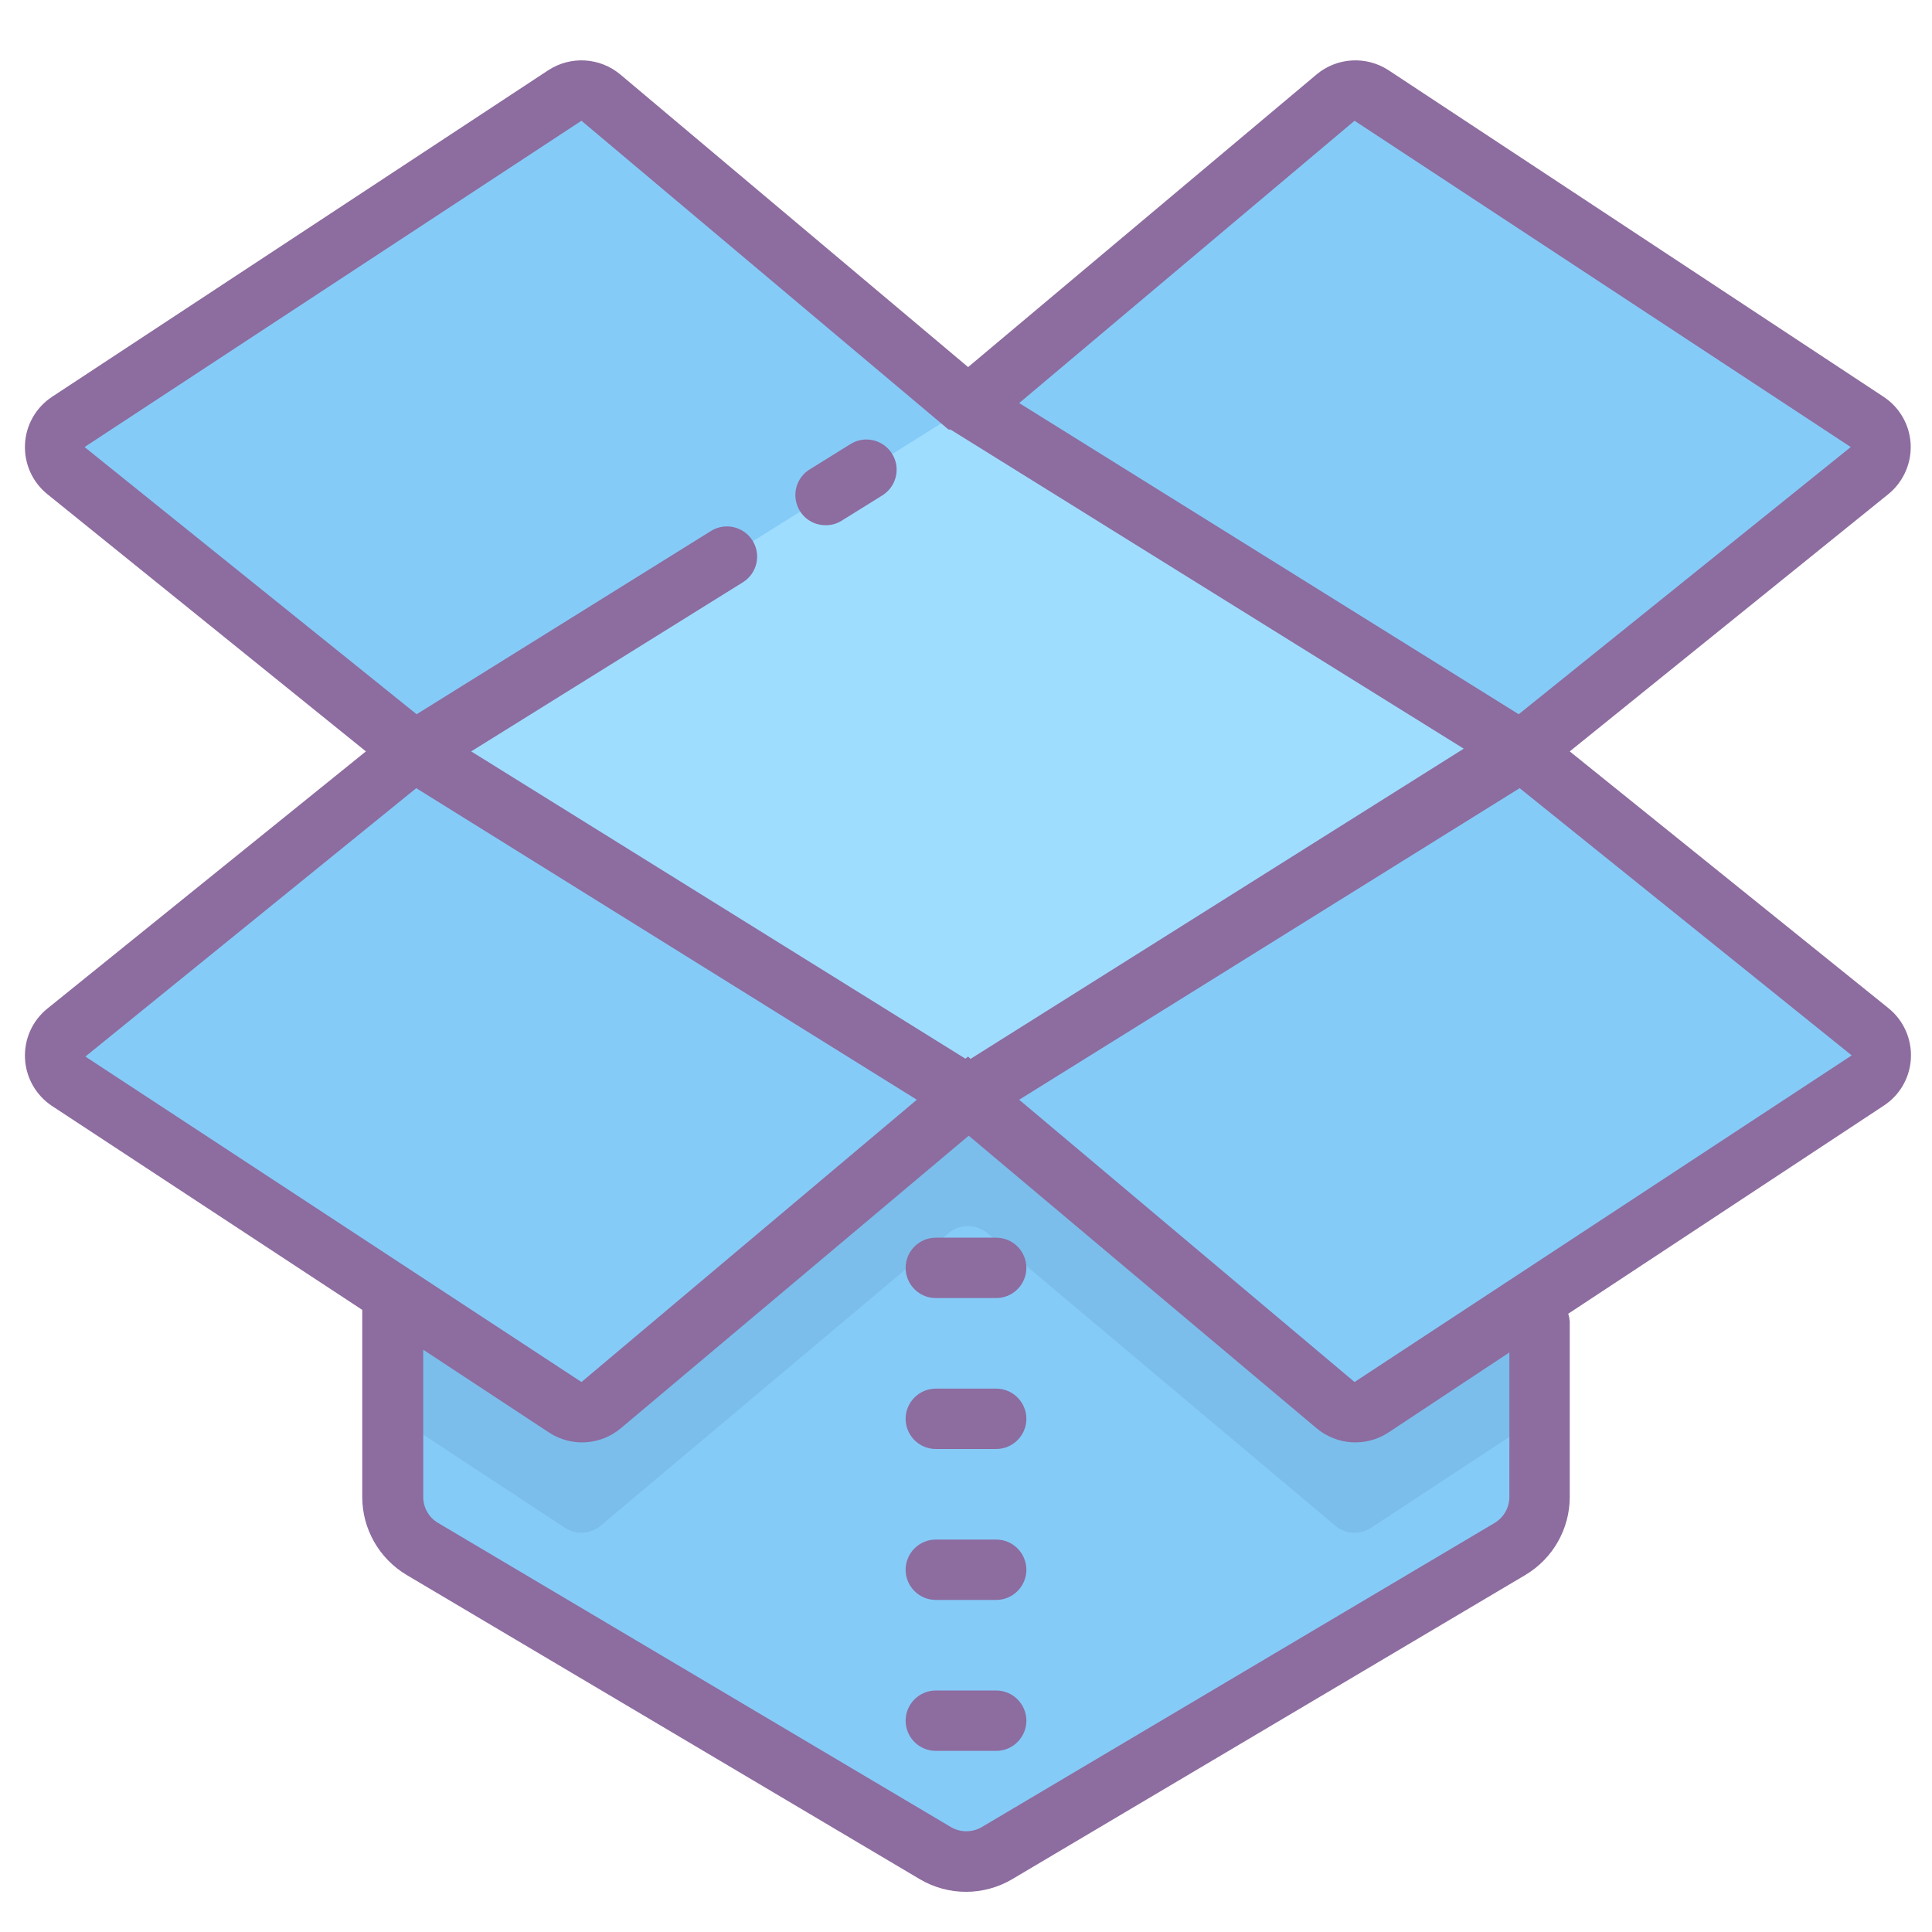 <?xml version="1.0" encoding="UTF-8"?>
<svg xmlns="http://www.w3.org/2000/svg" xmlns:xlink="http://www.w3.org/1999/xlink" viewBox="0 0 64 64" version="1.1" width="16px" height="16px">
<g id="surface1">
<path style=" fill:#85CBF8;" d="M 51 43.77 L 51 49.59 C 50.996 50.301 50.613 50.953 50 51.309 L 33 61.391 C 32.383 61.746 31.617 61.746 31 61.391 L 14 51.309 C 13.387 50.953 13.004 50.301 13 49.59 L 13 43 L 29 37.391 L 32.078 36.309 L 35.078 37.469 Z "/>
<path style=" fill:#9FDDFF;" d="M 13.719 24.891 L 27.02 9.059 L 50.41 24.891 L 31.09 36.969 Z "/>
<path style=" fill:#7BBEEB;" d="M 51 44.77 L 51 46.941 L 45.422 50.609 C 45.051 50.852 44.566 50.824 44.23 50.539 L 32.711 40.852 C 32.336 40.535 31.793 40.535 31.422 40.852 L 19.898 50.539 C 19.562 50.824 19.078 50.852 18.711 50.609 L 13 46.852 L 13 44 L 29 36.391 L 35.16 36.391 Z "/>
<path style=" fill:#85CBF8;" d="M 61.859 14 L 45.422 3.16 C 45.051 2.918 44.566 2.945 44.23 3.23 L 32.07 13.469 L 50.422 24.891 L 61.941 15.59 C 62.18 15.387 62.309 15.086 62.293 14.773 C 62.277 14.465 62.117 14.176 61.859 14 Z "/>
<path style=" fill:#85CBF8;" d="M 32.07 13.469 L 19.898 3.23 C 19.562 2.945 19.078 2.918 18.711 3.16 L 2.281 14 C 2.016 14.176 1.848 14.469 1.832 14.785 C 1.816 15.102 1.953 15.41 2.199 15.609 L 13.719 24.91 L 24.078 18.469 "/>
<path style=" fill:#85CBF8;" d="M 32.07 36.309 L 19.898 46.539 C 19.562 46.824 19.078 46.852 18.711 46.609 L 2.281 35.801 C 2.016 35.625 1.848 35.332 1.832 35.016 C 1.816 34.699 1.953 34.391 2.199 34.191 L 13.719 24.891 L 32.07 36.309 L 50.422 24.891 L 61.941 34.191 C 62.188 34.391 62.324 34.699 62.309 35.016 C 62.293 35.332 62.125 35.625 61.859 35.801 L 45.422 46.609 C 45.051 46.852 44.566 46.824 44.23 46.539 Z "/>
<path style=" fill:#8D6C9F;" d="M 27.352 17.398 C 27.539 17.402 27.723 17.348 27.879 17.25 L 29.23 16.41 C 29.699 16.117 29.844 15.5 29.551 15.031 C 29.258 14.562 28.641 14.418 28.172 14.711 L 26.82 15.551 C 26.441 15.785 26.262 16.246 26.387 16.676 C 26.508 17.105 26.902 17.402 27.352 17.398 Z "/>
<path style=" fill:#8D6C9F;" d="M 52 24.891 L 62.551 16.371 C 63.047 15.969 63.324 15.352 63.293 14.715 C 63.262 14.074 62.926 13.492 62.391 13.141 L 46 2.328 C 45.262 1.844 44.289 1.898 43.609 2.469 L 32.07 12.16 L 20.551 2.469 C 19.871 1.898 18.898 1.844 18.16 2.328 L 1.73 13.141 C 1.195 13.492 0.859 14.074 0.828 14.715 C 0.797 15.352 1.07 15.969 1.57 16.371 L 12.121 24.891 L 1.57 33.41 C 1.07 33.812 0.797 34.426 0.828 35.066 C 0.859 35.703 1.195 36.289 1.73 36.641 L 12 43.391 L 12 49.59 C 12 50.648 12.559 51.629 13.469 52.172 L 30.469 62.25 C 31.414 62.809 32.586 62.809 33.531 62.25 L 50.531 52.172 C 51.441 51.629 52 50.648 52 49.59 L 52 43.77 C 51.992 43.684 51.977 43.602 51.949 43.52 L 62.398 36.629 C 62.934 36.281 63.27 35.695 63.301 35.055 C 63.332 34.418 63.059 33.801 62.559 33.398 Z M 44.871 4 L 61.309 14.809 L 50.309 23.66 L 33.762 13.352 Z M 19.262 4 L 31.422 14.23 L 31.488 14.23 L 48.488 24.801 L 32.148 35.078 L 32.07 35 L 31.98 35.07 L 15.609 24.891 L 24.609 19.289 C 25.078 18.996 25.223 18.379 24.93 17.91 C 24.637 17.441 24.02 17.297 23.551 17.59 L 13.801 23.66 L 2.801 14.809 Z M 13.789 26.109 L 30.371 36.43 L 19.262 45.781 L 2.828 35 Z M 50 49.59 C 50 49.941 49.812 50.27 49.512 50.449 L 32.512 60.531 C 32.199 60.707 31.82 60.707 31.512 60.531 L 14.512 50.449 C 14.207 50.27 14.02 49.941 14.02 49.59 L 14.02 44.711 L 18.18 47.449 C 18.918 47.938 19.891 47.883 20.57 47.309 L 32.09 37.621 L 43.609 47.309 C 44.289 47.883 45.262 47.938 46 47.449 L 50 44.801 Z M 44.871 45.781 L 33.762 36.43 L 50.34 26.109 L 61.34 34.961 Z "/>
<path style=" fill:#8D6C9F;" d="M 33 41 L 31 41 C 30.449 41 30 41.449 30 42 C 30 42.551 30.449 43 31 43 L 33 43 C 33.551 43 34 42.551 34 42 C 34 41.449 33.551 41 33 41 Z "/>
<path style=" fill:#8D6C9F;" d="M 33 46 L 31 46 C 30.449 46 30 46.449 30 47 C 30 47.551 30.449 48 31 48 L 33 48 C 33.551 48 34 47.551 34 47 C 34 46.449 33.551 46 33 46 Z "/>
<path style=" fill:#8D6C9F;" d="M 33 51 L 31 51 C 30.449 51 30 51.449 30 52 C 30 52.551 30.449 53 31 53 L 33 53 C 33.551 53 34 52.551 34 52 C 34 51.449 33.551 51 33 51 Z "/>
<path style=" fill:#8D6C9F;" d="M 33 56 L 31 56 C 30.449 56 30 56.449 30 57 C 30 57.551 30.449 58 31 58 L 33 58 C 33.551 58 34 57.551 34 57 C 34 56.449 33.551 56 33 56 Z "/>
</g>
</svg>
